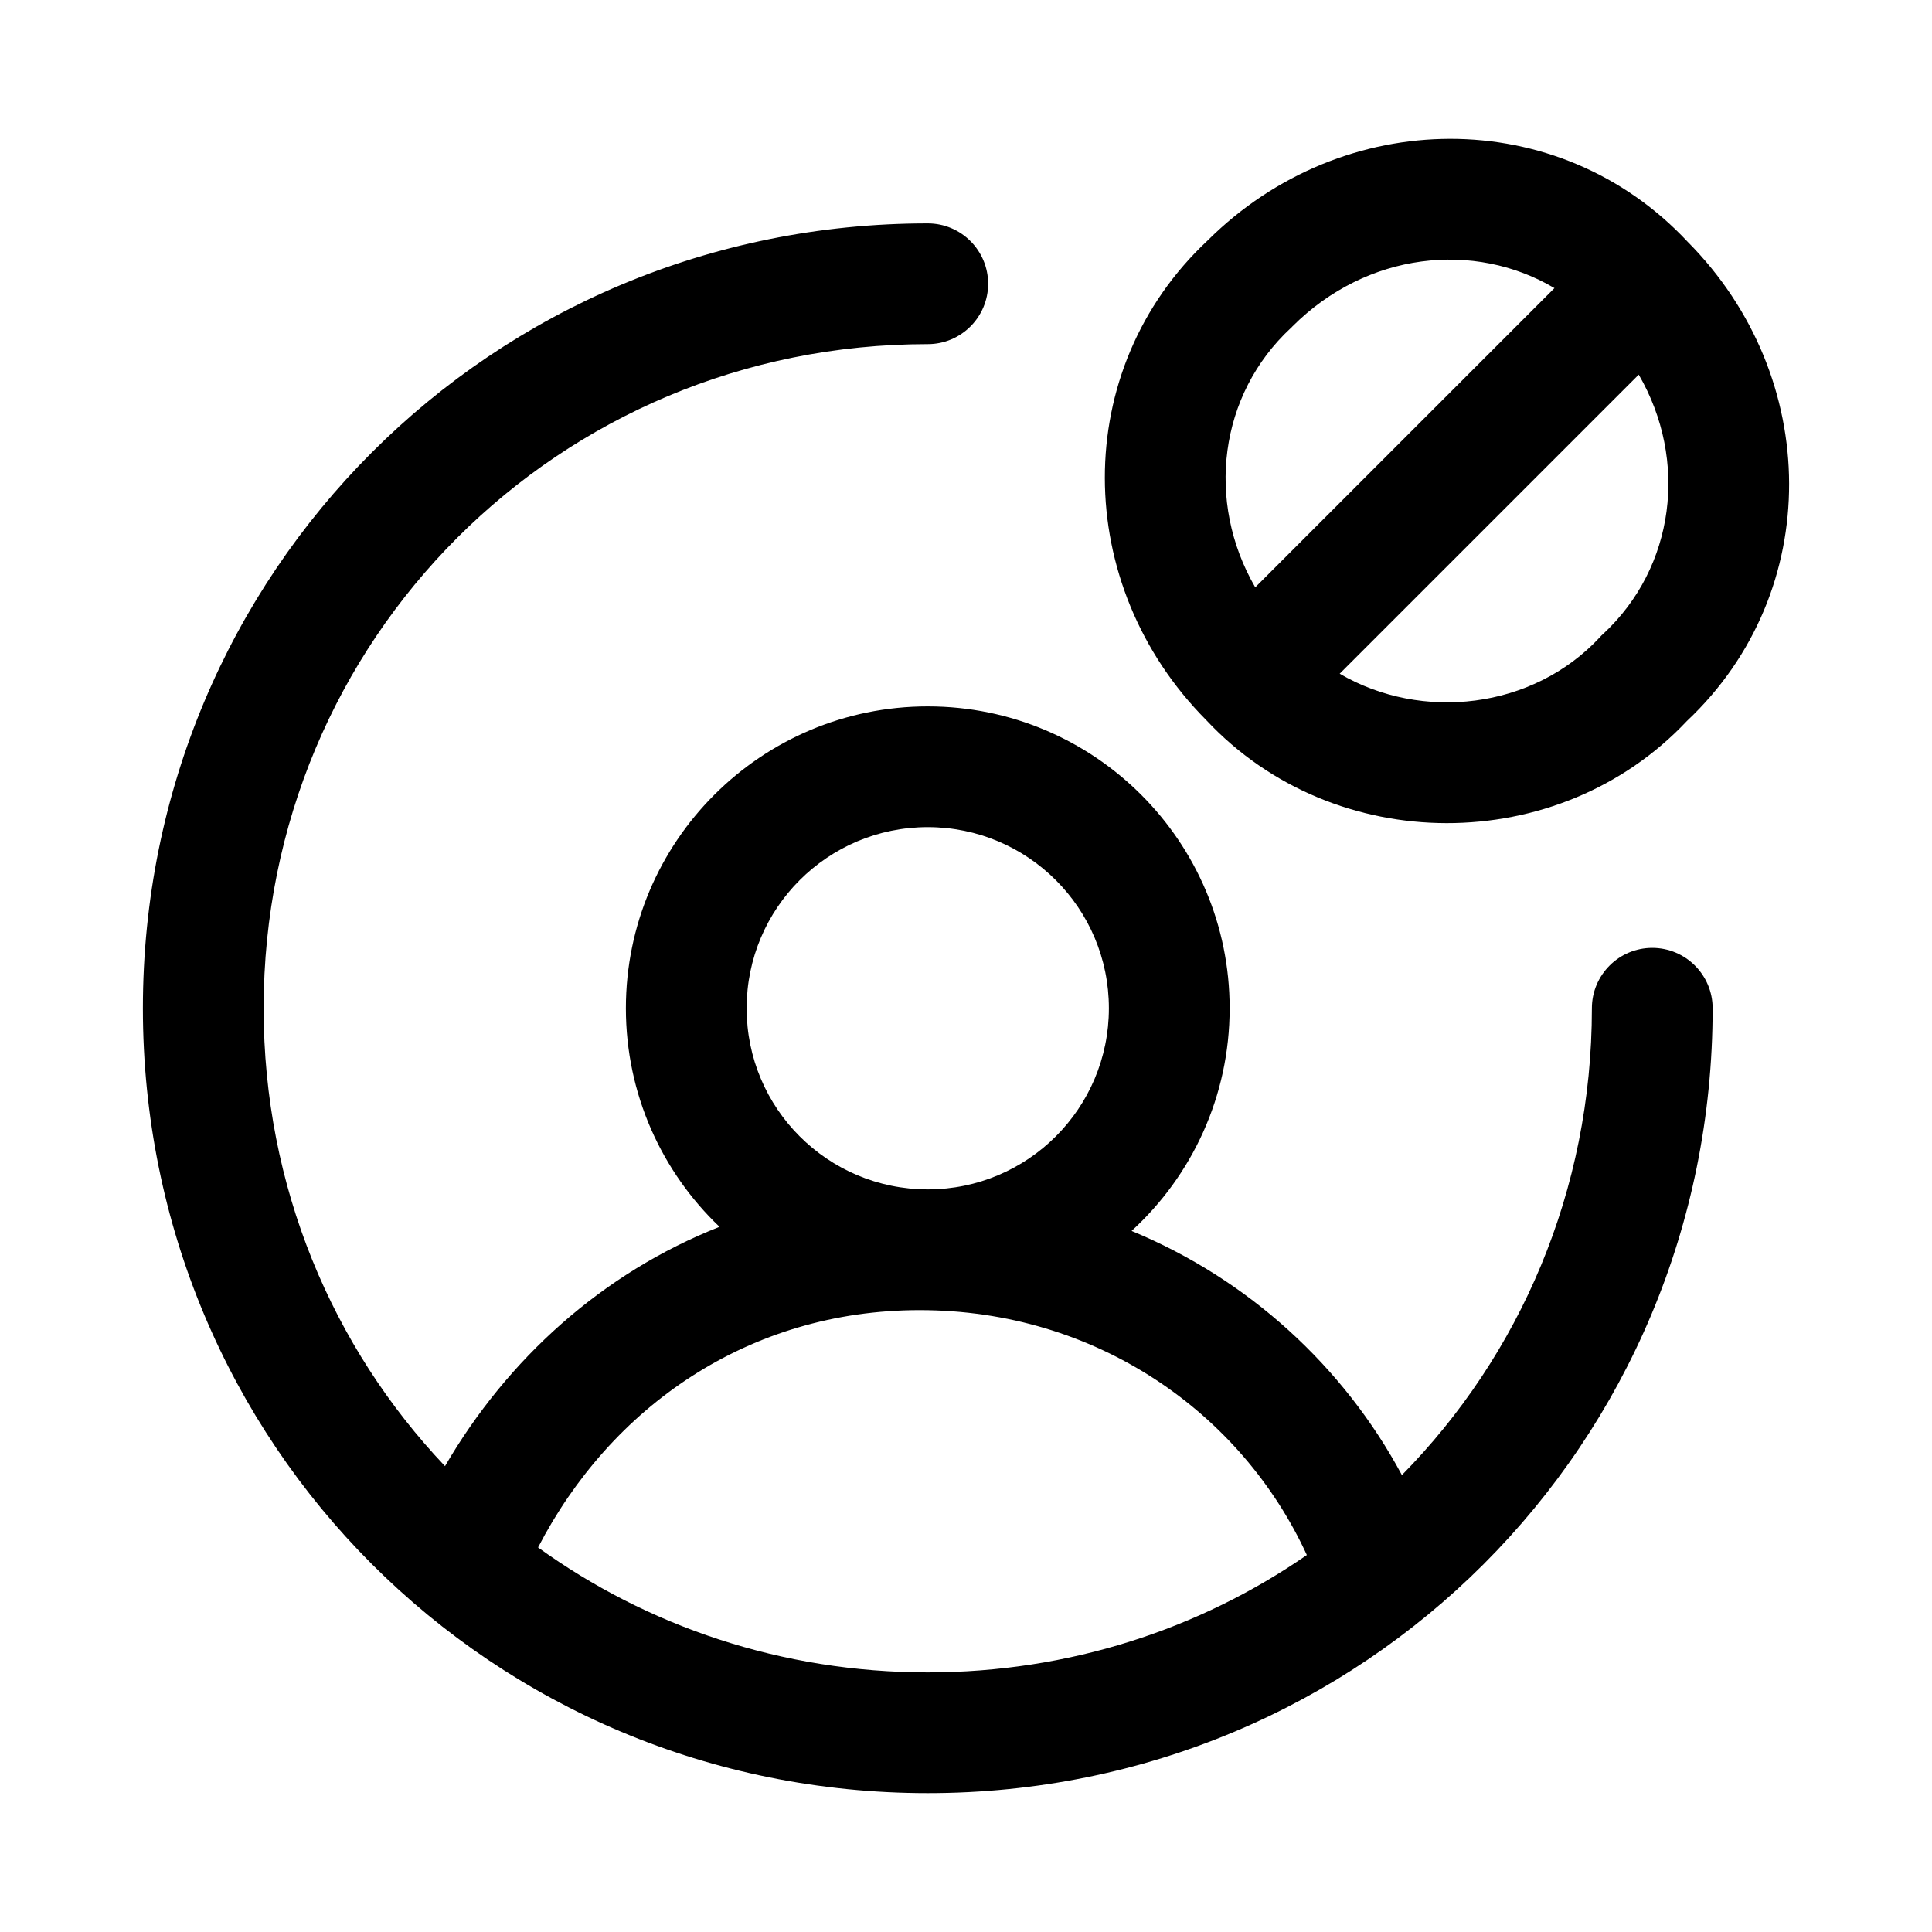 <svg width="24" height="24" viewBox="0 0 24 24" fill="none" xmlns="http://www.w3.org/2000/svg">
<path fill-rule="evenodd" clip-rule="evenodd" d="M16.055 4.055C16.983 3.128 18.316 2.99 19.31 3.579L15.593 7.296C14.975 6.23 15.143 4.903 16.035 4.075L16.046 4.065L16.055 4.055ZM19.875 7.915C19.041 8.813 17.66 8.964 16.642 8.369L20.357 4.654C20.975 5.72 20.807 7.047 19.915 7.875L19.894 7.894L19.875 7.915ZM20.965 3.004C19.36 1.287 16.683 1.316 15.004 2.985C13.287 4.59 13.316 7.267 14.985 8.946C16.577 10.648 19.359 10.652 20.956 8.956C22.663 7.349 22.63 4.68 20.965 3.004ZM3.275 12.525C3.275 7.939 6.939 4.275 11.525 4.275C11.939 4.275 12.275 3.939 12.275 3.525C12.275 3.111 11.939 2.775 11.525 2.775C6.111 2.775 1.775 7.111 1.775 12.525C1.775 17.939 6.111 22.275 11.525 22.275C16.939 22.275 21.275 17.939 21.275 12.525C21.275 12.111 20.939 11.775 20.525 11.775C20.111 11.775 19.775 12.111 19.775 12.525C19.775 14.795 18.877 16.839 17.415 18.324C16.691 16.976 15.511 15.892 14.057 15.291C14.806 14.606 15.275 13.62 15.275 12.525C15.275 10.454 13.596 8.775 11.525 8.775C9.454 8.775 7.775 10.454 7.775 12.525C7.775 13.593 8.222 14.557 8.938 15.24C7.478 15.816 6.301 16.885 5.528 18.213C4.129 16.738 3.275 14.739 3.275 12.525ZM6.684 19.223C8.04 20.201 9.71 20.775 11.525 20.775C13.281 20.775 14.902 20.238 16.234 19.317C15.42 17.544 13.614 16.275 11.425 16.275C9.298 16.275 7.586 17.479 6.684 19.223ZM11.525 10.275C10.282 10.275 9.275 11.282 9.275 12.525C9.275 13.768 10.282 14.775 11.525 14.775C12.768 14.775 13.775 13.768 13.775 12.525C13.775 11.282 12.768 10.275 11.525 10.275Z" fill="black"/>
</svg>
